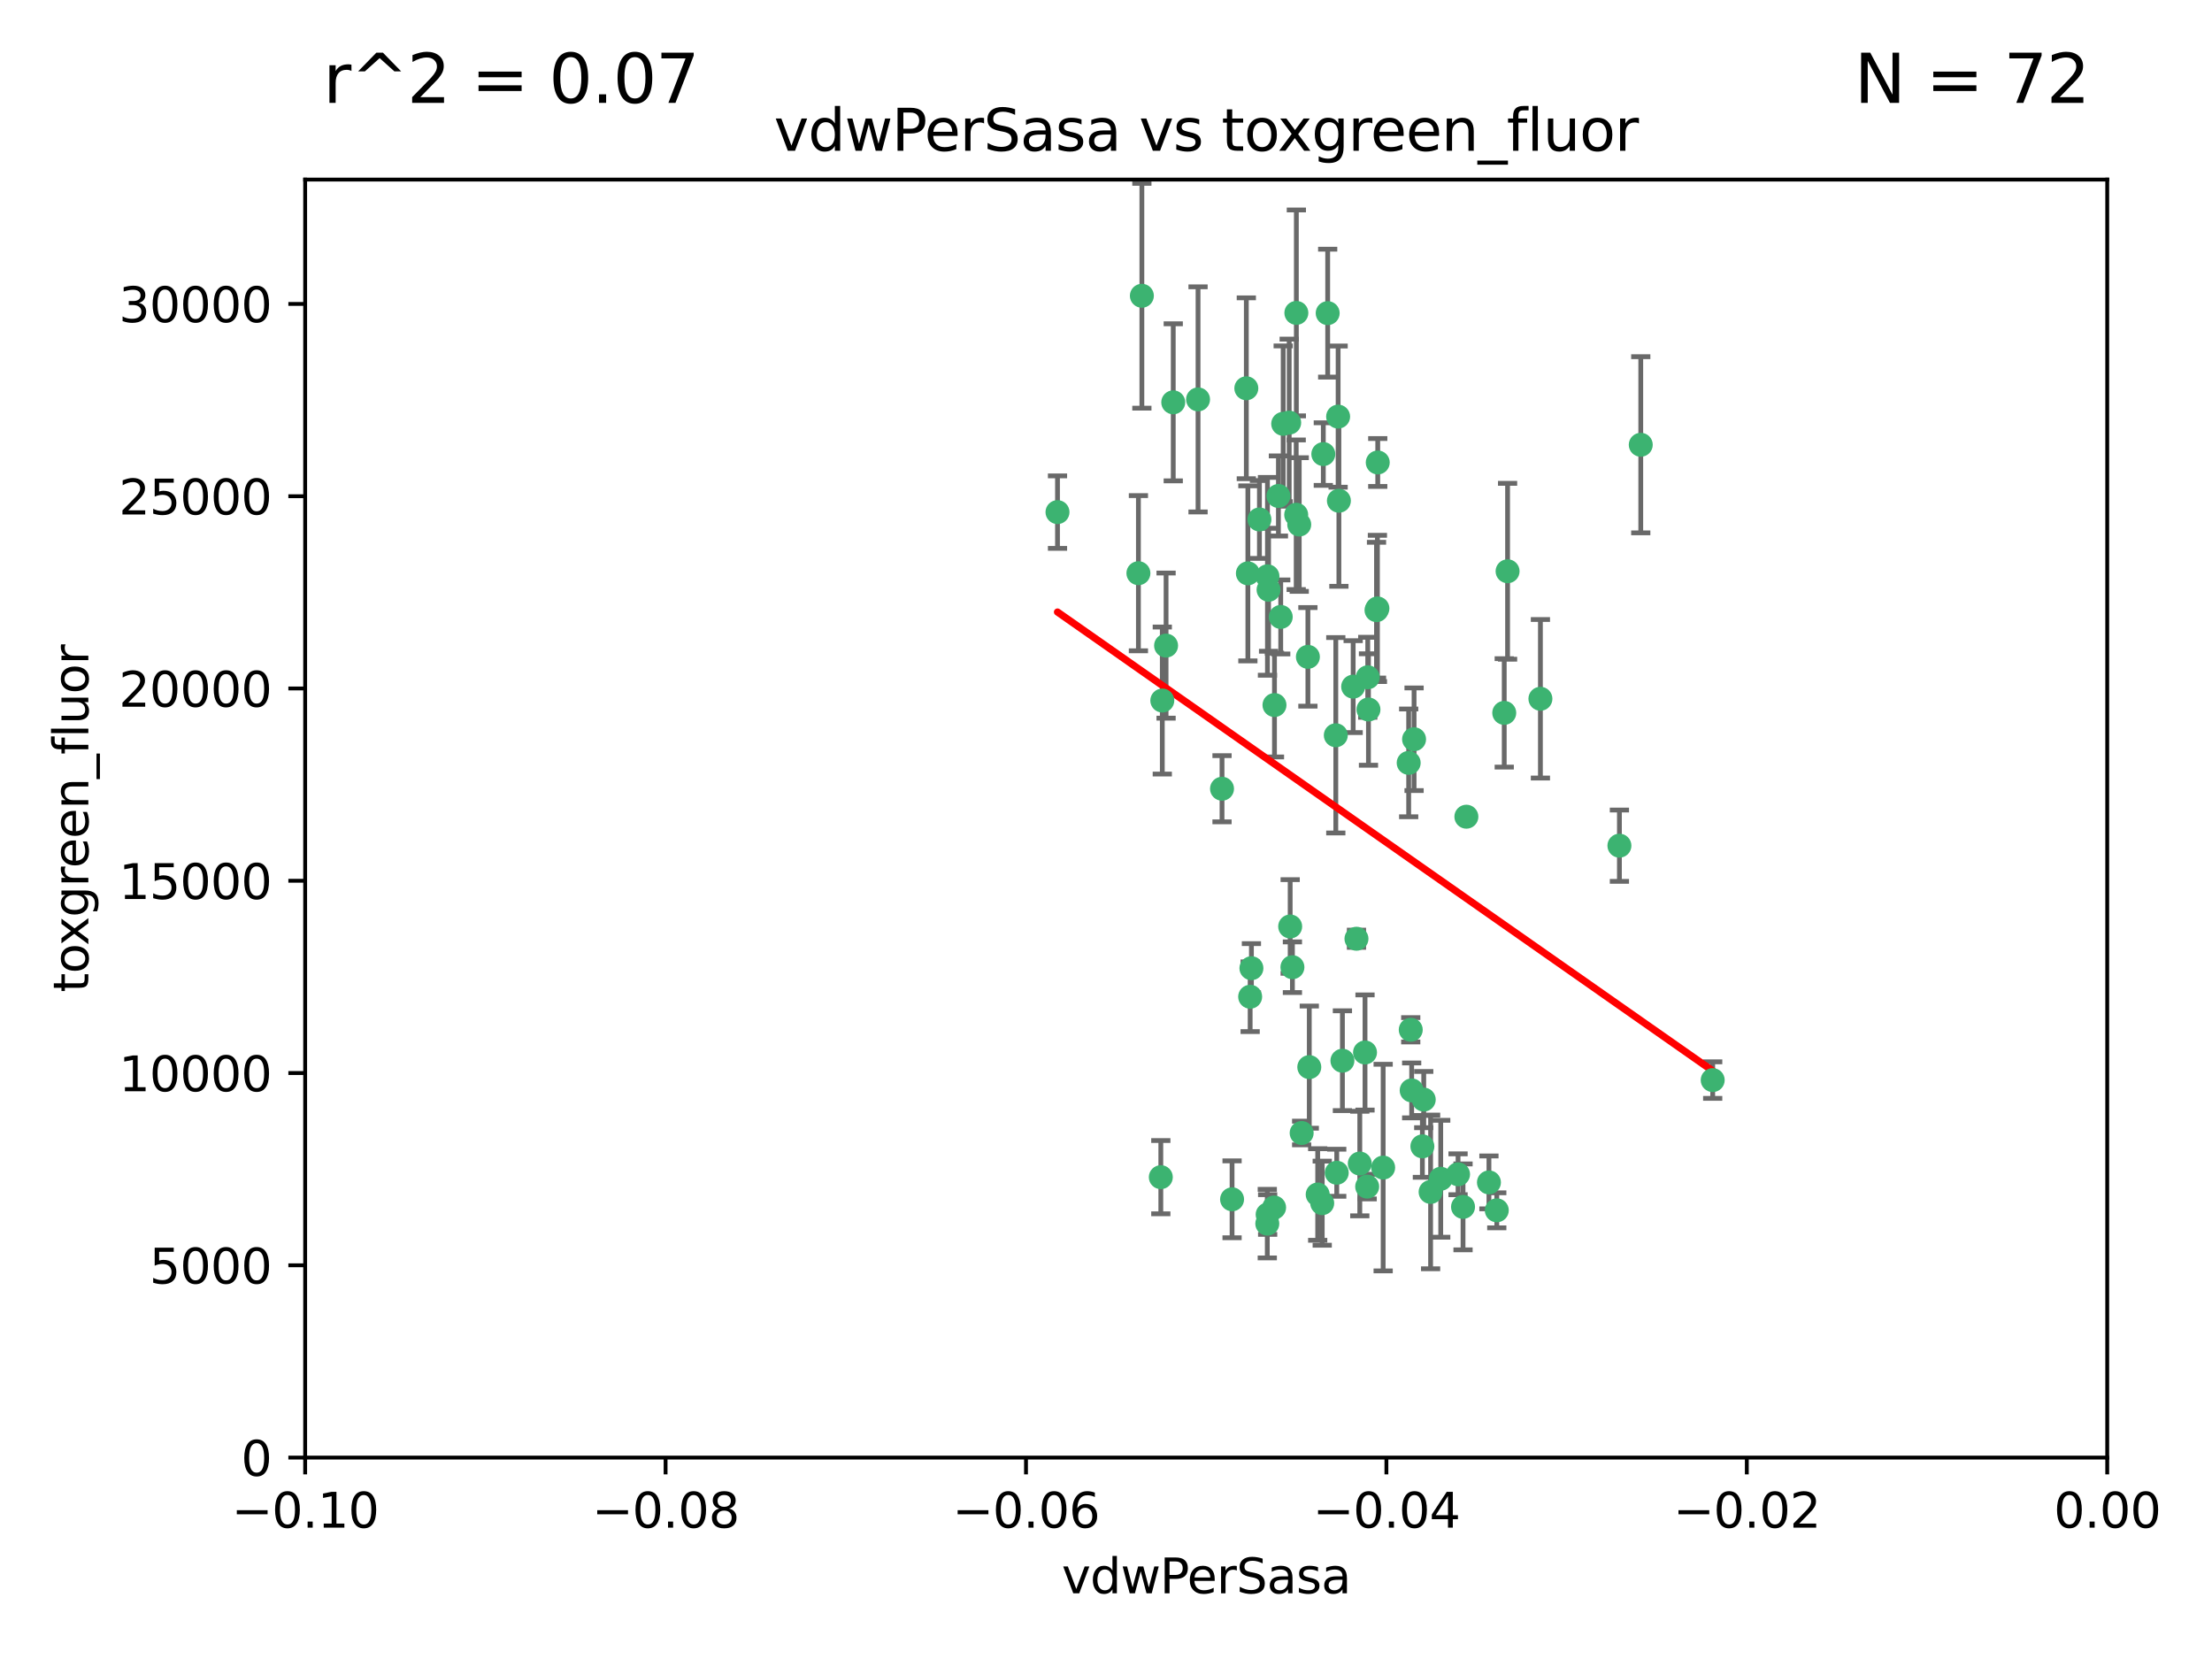<?xml version="1.0" encoding="utf-8" standalone="no"?>
<!DOCTYPE svg PUBLIC "-//W3C//DTD SVG 1.1//EN"
  "http://www.w3.org/Graphics/SVG/1.1/DTD/svg11.dtd">
<svg xmlns:xlink="http://www.w3.org/1999/xlink" width="460.8pt" height="345.6pt" viewBox="0 0 460.8 345.6" xmlns="http://www.w3.org/2000/svg" version="1.1">
 <defs>
  <style type="text/css">*{stroke-linejoin: round; stroke-linecap: butt}</style>
 </defs>
 <g id="figure_1">
  <g id="patch_1">
   <path d="M 0 345.6 
L 460.8 345.6 
L 460.8 0 
L 0 0 
z
" style="fill: #ffffff"/>
  </g>
  <g id="axes_1">
   <g id="patch_2">
    <path d="M 63.571 303.64 
L 438.975 303.64 
L 438.975 37.411 
L 63.571 37.411 
z
" style="fill: #ffffff"/>
   </g>
   <g id="PathCollection_1">
    <defs>
     <path id="m513ef0d582" d="M 0 1.118 
C 0.297 1.118 0.581 1 0.791 0.791 
C 1 0.581 1.118 0.297 1.118 0 
C 1.118 -0.297 1 -0.581 0.791 -0.791 
C 0.581 -1 0.297 -1.118 0 -1.118 
C -0.297 -1.118 -0.581 -1 -0.791 -0.791 
C -1 -0.581 -1.118 -0.297 -1.118 0 
C -1.118 0.297 -1 0.581 -0.791 0.791 
C -0.581 1 -0.297 1.118 0 1.118 
z
" style="stroke: #3cb371"/>
    </defs>
    <g clip-path="url(#p5fcd224404)">
     <use xlink:href="#m513ef0d582" x="266.318" y="103.319" style="fill: #3cb371; stroke: #3cb371"/>
     <use xlink:href="#m513ef0d582" x="270.055" y="65.184" style="fill: #3cb371; stroke: #3cb371"/>
     <use xlink:href="#m513ef0d582" x="242.916" y="134.491" style="fill: #3cb371; stroke: #3cb371"/>
     <use xlink:href="#m513ef0d582" x="286.941" y="126.749" style="fill: #3cb371; stroke: #3cb371"/>
     <use xlink:href="#m513ef0d582" x="270.654" y="109.268" style="fill: #3cb371; stroke: #3cb371"/>
     <use xlink:href="#m513ef0d582" x="249.576" y="83.201" style="fill: #3cb371; stroke: #3cb371"/>
     <use xlink:href="#m513ef0d582" x="244.41" y="83.811" style="fill: #3cb371; stroke: #3cb371"/>
     <use xlink:href="#m513ef0d582" x="267.313" y="88.286" style="fill: #3cb371; stroke: #3cb371"/>
     <use xlink:href="#m513ef0d582" x="281.888" y="143.039" style="fill: #3cb371; stroke: #3cb371"/>
     <use xlink:href="#m513ef0d582" x="264.266" y="122.859" style="fill: #3cb371; stroke: #3cb371"/>
     <use xlink:href="#m513ef0d582" x="264.035" y="120.054" style="fill: #3cb371; stroke: #3cb371"/>
     <use xlink:href="#m513ef0d582" x="262.362" y="108.214" style="fill: #3cb371; stroke: #3cb371"/>
     <use xlink:href="#m513ef0d582" x="278.917" y="104.315" style="fill: #3cb371; stroke: #3cb371"/>
     <use xlink:href="#m513ef0d582" x="237.873" y="61.614" style="fill: #3cb371; stroke: #3cb371"/>
     <use xlink:href="#m513ef0d582" x="242.128" y="145.935" style="fill: #3cb371; stroke: #3cb371"/>
     <use xlink:href="#m513ef0d582" x="268.562" y="88.045" style="fill: #3cb371; stroke: #3cb371"/>
     <use xlink:href="#m513ef0d582" x="259.632" y="80.887" style="fill: #3cb371; stroke: #3cb371"/>
     <use xlink:href="#m513ef0d582" x="259.956" y="119.44" style="fill: #3cb371; stroke: #3cb371"/>
     <use xlink:href="#m513ef0d582" x="275.671" y="94.593" style="fill: #3cb371; stroke: #3cb371"/>
     <use xlink:href="#m513ef0d582" x="220.297" y="106.684" style="fill: #3cb371; stroke: #3cb371"/>
     <use xlink:href="#m513ef0d582" x="260.693" y="201.695" style="fill: #3cb371; stroke: #3cb371"/>
     <use xlink:href="#m513ef0d582" x="278.755" y="86.787" style="fill: #3cb371; stroke: #3cb371"/>
     <use xlink:href="#m513ef0d582" x="271.159" y="236.024" style="fill: #3cb371; stroke: #3cb371"/>
     <use xlink:href="#m513ef0d582" x="288.137" y="243.228" style="fill: #3cb371; stroke: #3cb371"/>
     <use xlink:href="#m513ef0d582" x="287.011" y="96.341" style="fill: #3cb371; stroke: #3cb371"/>
     <use xlink:href="#m513ef0d582" x="237.152" y="119.409" style="fill: #3cb371; stroke: #3cb371"/>
     <use xlink:href="#m513ef0d582" x="276.581" y="65.233" style="fill: #3cb371; stroke: #3cb371"/>
     <use xlink:href="#m513ef0d582" x="265.497" y="146.874" style="fill: #3cb371; stroke: #3cb371"/>
     <use xlink:href="#m513ef0d582" x="269.235" y="201.487" style="fill: #3cb371; stroke: #3cb371"/>
     <use xlink:href="#m513ef0d582" x="241.819" y="245.224" style="fill: #3cb371; stroke: #3cb371"/>
     <use xlink:href="#m513ef0d582" x="283.27" y="242.388" style="fill: #3cb371; stroke: #3cb371"/>
     <use xlink:href="#m513ef0d582" x="272.749" y="222.299" style="fill: #3cb371; stroke: #3cb371"/>
     <use xlink:href="#m513ef0d582" x="264" y="254.906" style="fill: #3cb371; stroke: #3cb371"/>
     <use xlink:href="#m513ef0d582" x="272.46" y="136.835" style="fill: #3cb371; stroke: #3cb371"/>
     <use xlink:href="#m513ef0d582" x="270.023" y="107.234" style="fill: #3cb371; stroke: #3cb371"/>
     <use xlink:href="#m513ef0d582" x="293.454" y="158.921" style="fill: #3cb371; stroke: #3cb371"/>
     <use xlink:href="#m513ef0d582" x="304.776" y="251.417" style="fill: #3cb371; stroke: #3cb371"/>
     <use xlink:href="#m513ef0d582" x="284.928" y="141.091" style="fill: #3cb371; stroke: #3cb371"/>
     <use xlink:href="#m513ef0d582" x="286.752" y="127.107" style="fill: #3cb371; stroke: #3cb371"/>
     <use xlink:href="#m513ef0d582" x="265.419" y="251.547" style="fill: #3cb371; stroke: #3cb371"/>
     <use xlink:href="#m513ef0d582" x="296.308" y="238.808" style="fill: #3cb371; stroke: #3cb371"/>
     <use xlink:href="#m513ef0d582" x="337.354" y="176.169" style="fill: #3cb371; stroke: #3cb371"/>
     <use xlink:href="#m513ef0d582" x="254.569" y="164.309" style="fill: #3cb371; stroke: #3cb371"/>
     <use xlink:href="#m513ef0d582" x="294.077" y="227.152" style="fill: #3cb371; stroke: #3cb371"/>
     <use xlink:href="#m513ef0d582" x="268.767" y="193.002" style="fill: #3cb371; stroke: #3cb371"/>
     <use xlink:href="#m513ef0d582" x="275.442" y="250.642" style="fill: #3cb371; stroke: #3cb371"/>
     <use xlink:href="#m513ef0d582" x="298.022" y="248.301" style="fill: #3cb371; stroke: #3cb371"/>
     <use xlink:href="#m513ef0d582" x="266.799" y="128.518" style="fill: #3cb371; stroke: #3cb371"/>
     <use xlink:href="#m513ef0d582" x="256.663" y="249.837" style="fill: #3cb371; stroke: #3cb371"/>
     <use xlink:href="#m513ef0d582" x="284.358" y="219.251" style="fill: #3cb371; stroke: #3cb371"/>
     <use xlink:href="#m513ef0d582" x="313.361" y="148.507" style="fill: #3cb371; stroke: #3cb371"/>
     <use xlink:href="#m513ef0d582" x="274.5" y="248.836" style="fill: #3cb371; stroke: #3cb371"/>
     <use xlink:href="#m513ef0d582" x="278.272" y="153.171" style="fill: #3cb371; stroke: #3cb371"/>
     <use xlink:href="#m513ef0d582" x="282.577" y="195.558" style="fill: #3cb371; stroke: #3cb371"/>
     <use xlink:href="#m513ef0d582" x="311.808" y="252.131" style="fill: #3cb371; stroke: #3cb371"/>
     <use xlink:href="#m513ef0d582" x="293.884" y="214.524" style="fill: #3cb371; stroke: #3cb371"/>
     <use xlink:href="#m513ef0d582" x="260.43" y="207.64" style="fill: #3cb371; stroke: #3cb371"/>
     <use xlink:href="#m513ef0d582" x="285.076" y="147.801" style="fill: #3cb371; stroke: #3cb371"/>
     <use xlink:href="#m513ef0d582" x="284.807" y="247.192" style="fill: #3cb371; stroke: #3cb371"/>
     <use xlink:href="#m513ef0d582" x="310.174" y="246.317" style="fill: #3cb371; stroke: #3cb371"/>
     <use xlink:href="#m513ef0d582" x="305.473" y="170.133" style="fill: #3cb371; stroke: #3cb371"/>
     <use xlink:href="#m513ef0d582" x="279.65" y="220.964" style="fill: #3cb371; stroke: #3cb371"/>
     <use xlink:href="#m513ef0d582" x="264.075" y="253.008" style="fill: #3cb371; stroke: #3cb371"/>
     <use xlink:href="#m513ef0d582" x="296.591" y="229.064" style="fill: #3cb371; stroke: #3cb371"/>
     <use xlink:href="#m513ef0d582" x="320.897" y="145.567" style="fill: #3cb371; stroke: #3cb371"/>
     <use xlink:href="#m513ef0d582" x="341.801" y="92.655" style="fill: #3cb371; stroke: #3cb371"/>
     <use xlink:href="#m513ef0d582" x="314.057" y="119.004" style="fill: #3cb371; stroke: #3cb371"/>
     <use xlink:href="#m513ef0d582" x="278.467" y="244.305" style="fill: #3cb371; stroke: #3cb371"/>
     <use xlink:href="#m513ef0d582" x="300.13" y="245.561" style="fill: #3cb371; stroke: #3cb371"/>
     <use xlink:href="#m513ef0d582" x="303.74" y="244.625" style="fill: #3cb371; stroke: #3cb371"/>
     <use xlink:href="#m513ef0d582" x="356.787" y="225.004" style="fill: #3cb371; stroke: #3cb371"/>
     <use xlink:href="#m513ef0d582" x="294.577" y="153.996" style="fill: #3cb371; stroke: #3cb371"/>
    </g>
   </g>
   <g id="matplotlib.axis_1">
    <g id="xtick_1">
     <g id="line2d_1">
      <defs>
       <path id="m7494cb8d83" d="M 0 0 
L 0 3.5 
" style="stroke: #000000; stroke-width: 0.8"/>
      </defs>
      <g>
       <use xlink:href="#m7494cb8d83" x="63.571" y="303.64" style="stroke: #000000; stroke-width: 0.8"/>
      </g>
     </g>
     <g id="text_1">
      <!-- −0.10 -->
      <g transform="translate(48.249 318.238)scale(0.1 -0.1)">
       <defs>
        <path id="DejaVuSans-2212" d="M 678 2272 
L 4684 2272 
L 4684 1741 
L 678 1741 
L 678 2272 
z
" transform="scale(0.016)"/>
        <path id="DejaVuSans-30" d="M 2034 4250 
Q 1547 4250 1301 3770 
Q 1056 3291 1056 2328 
Q 1056 1369 1301 889 
Q 1547 409 2034 409 
Q 2525 409 2770 889 
Q 3016 1369 3016 2328 
Q 3016 3291 2770 3770 
Q 2525 4250 2034 4250 
z
M 2034 4750 
Q 2819 4750 3233 4129 
Q 3647 3509 3647 2328 
Q 3647 1150 3233 529 
Q 2819 -91 2034 -91 
Q 1250 -91 836 529 
Q 422 1150 422 2328 
Q 422 3509 836 4129 
Q 1250 4750 2034 4750 
z
" transform="scale(0.016)"/>
        <path id="DejaVuSans-2e" d="M 684 794 
L 1344 794 
L 1344 0 
L 684 0 
L 684 794 
z
" transform="scale(0.016)"/>
        <path id="DejaVuSans-31" d="M 794 531 
L 1825 531 
L 1825 4091 
L 703 3866 
L 703 4441 
L 1819 4666 
L 2450 4666 
L 2450 531 
L 3481 531 
L 3481 0 
L 794 0 
L 794 531 
z
" transform="scale(0.016)"/>
       </defs>
       <use xlink:href="#DejaVuSans-2212"/>
       <use xlink:href="#DejaVuSans-30" x="83.789"/>
       <use xlink:href="#DejaVuSans-2e" x="147.412"/>
       <use xlink:href="#DejaVuSans-31" x="179.199"/>
       <use xlink:href="#DejaVuSans-30" x="242.822"/>
      </g>
     </g>
    </g>
    <g id="xtick_2">
     <g id="line2d_2">
      <g>
       <use xlink:href="#m7494cb8d83" x="138.652" y="303.64" style="stroke: #000000; stroke-width: 0.8"/>
      </g>
     </g>
     <g id="text_2">
      <!-- −0.08 -->
      <g transform="translate(123.329 318.238)scale(0.1 -0.1)">
       <defs>
        <path id="DejaVuSans-38" d="M 2034 2216 
Q 1584 2216 1326 1975 
Q 1069 1734 1069 1313 
Q 1069 891 1326 650 
Q 1584 409 2034 409 
Q 2484 409 2743 651 
Q 3003 894 3003 1313 
Q 3003 1734 2745 1975 
Q 2488 2216 2034 2216 
z
M 1403 2484 
Q 997 2584 770 2862 
Q 544 3141 544 3541 
Q 544 4100 942 4425 
Q 1341 4750 2034 4750 
Q 2731 4750 3128 4425 
Q 3525 4100 3525 3541 
Q 3525 3141 3298 2862 
Q 3072 2584 2669 2484 
Q 3125 2378 3379 2068 
Q 3634 1759 3634 1313 
Q 3634 634 3220 271 
Q 2806 -91 2034 -91 
Q 1263 -91 848 271 
Q 434 634 434 1313 
Q 434 1759 690 2068 
Q 947 2378 1403 2484 
z
M 1172 3481 
Q 1172 3119 1398 2916 
Q 1625 2713 2034 2713 
Q 2441 2713 2670 2916 
Q 2900 3119 2900 3481 
Q 2900 3844 2670 4047 
Q 2441 4250 2034 4250 
Q 1625 4250 1398 4047 
Q 1172 3844 1172 3481 
z
" transform="scale(0.016)"/>
       </defs>
       <use xlink:href="#DejaVuSans-2212"/>
       <use xlink:href="#DejaVuSans-30" x="83.789"/>
       <use xlink:href="#DejaVuSans-2e" x="147.412"/>
       <use xlink:href="#DejaVuSans-30" x="179.199"/>
       <use xlink:href="#DejaVuSans-38" x="242.822"/>
      </g>
     </g>
    </g>
    <g id="xtick_3">
     <g id="line2d_3">
      <g>
       <use xlink:href="#m7494cb8d83" x="213.733" y="303.64" style="stroke: #000000; stroke-width: 0.8"/>
      </g>
     </g>
     <g id="text_3">
      <!-- −0.06 -->
      <g transform="translate(198.41 318.238)scale(0.1 -0.1)">
       <defs>
        <path id="DejaVuSans-36" d="M 2113 2584 
Q 1688 2584 1439 2293 
Q 1191 2003 1191 1497 
Q 1191 994 1439 701 
Q 1688 409 2113 409 
Q 2538 409 2786 701 
Q 3034 994 3034 1497 
Q 3034 2003 2786 2293 
Q 2538 2584 2113 2584 
z
M 3366 4563 
L 3366 3988 
Q 3128 4100 2886 4159 
Q 2644 4219 2406 4219 
Q 1781 4219 1451 3797 
Q 1122 3375 1075 2522 
Q 1259 2794 1537 2939 
Q 1816 3084 2150 3084 
Q 2853 3084 3261 2657 
Q 3669 2231 3669 1497 
Q 3669 778 3244 343 
Q 2819 -91 2113 -91 
Q 1303 -91 875 529 
Q 447 1150 447 2328 
Q 447 3434 972 4092 
Q 1497 4750 2381 4750 
Q 2619 4750 2861 4703 
Q 3103 4656 3366 4563 
z
" transform="scale(0.016)"/>
       </defs>
       <use xlink:href="#DejaVuSans-2212"/>
       <use xlink:href="#DejaVuSans-30" x="83.789"/>
       <use xlink:href="#DejaVuSans-2e" x="147.412"/>
       <use xlink:href="#DejaVuSans-30" x="179.199"/>
       <use xlink:href="#DejaVuSans-36" x="242.822"/>
      </g>
     </g>
    </g>
    <g id="xtick_4">
     <g id="line2d_4">
      <g>
       <use xlink:href="#m7494cb8d83" x="288.813" y="303.64" style="stroke: #000000; stroke-width: 0.8"/>
      </g>
     </g>
     <g id="text_4">
      <!-- −0.04 -->
      <g transform="translate(273.491 318.238)scale(0.1 -0.1)">
       <defs>
        <path id="DejaVuSans-34" d="M 2419 4116 
L 825 1625 
L 2419 1625 
L 2419 4116 
z
M 2253 4666 
L 3047 4666 
L 3047 1625 
L 3713 1625 
L 3713 1100 
L 3047 1100 
L 3047 0 
L 2419 0 
L 2419 1100 
L 313 1100 
L 313 1709 
L 2253 4666 
z
" transform="scale(0.016)"/>
       </defs>
       <use xlink:href="#DejaVuSans-2212"/>
       <use xlink:href="#DejaVuSans-30" x="83.789"/>
       <use xlink:href="#DejaVuSans-2e" x="147.412"/>
       <use xlink:href="#DejaVuSans-30" x="179.199"/>
       <use xlink:href="#DejaVuSans-34" x="242.822"/>
      </g>
     </g>
    </g>
    <g id="xtick_5">
     <g id="line2d_5">
      <g>
       <use xlink:href="#m7494cb8d83" x="363.894" y="303.64" style="stroke: #000000; stroke-width: 0.8"/>
      </g>
     </g>
     <g id="text_5">
      <!-- −0.02 -->
      <g transform="translate(348.572 318.238)scale(0.1 -0.1)">
       <defs>
        <path id="DejaVuSans-32" d="M 1228 531 
L 3431 531 
L 3431 0 
L 469 0 
L 469 531 
Q 828 903 1448 1529 
Q 2069 2156 2228 2338 
Q 2531 2678 2651 2914 
Q 2772 3150 2772 3378 
Q 2772 3750 2511 3984 
Q 2250 4219 1831 4219 
Q 1534 4219 1204 4116 
Q 875 4013 500 3803 
L 500 4441 
Q 881 4594 1212 4672 
Q 1544 4750 1819 4750 
Q 2544 4750 2975 4387 
Q 3406 4025 3406 3419 
Q 3406 3131 3298 2873 
Q 3191 2616 2906 2266 
Q 2828 2175 2409 1742 
Q 1991 1309 1228 531 
z
" transform="scale(0.016)"/>
       </defs>
       <use xlink:href="#DejaVuSans-2212"/>
       <use xlink:href="#DejaVuSans-30" x="83.789"/>
       <use xlink:href="#DejaVuSans-2e" x="147.412"/>
       <use xlink:href="#DejaVuSans-30" x="179.199"/>
       <use xlink:href="#DejaVuSans-32" x="242.822"/>
      </g>
     </g>
    </g>
    <g id="xtick_6">
     <g id="line2d_6">
      <g>
       <use xlink:href="#m7494cb8d83" x="438.975" y="303.64" style="stroke: #000000; stroke-width: 0.8"/>
      </g>
     </g>
     <g id="text_6">
      <!-- 0.00 -->
      <g transform="translate(427.842 318.238)scale(0.1 -0.1)">
       <use xlink:href="#DejaVuSans-30"/>
       <use xlink:href="#DejaVuSans-2e" x="63.623"/>
       <use xlink:href="#DejaVuSans-30" x="95.41"/>
       <use xlink:href="#DejaVuSans-30" x="159.033"/>
      </g>
     </g>
    </g>
    <g id="text_7">
     <!-- vdwPerSasa -->
     <g transform="translate(221.178 331.917)scale(0.1 -0.1)">
      <defs>
       <path id="DejaVuSans-76" d="M 191 3500 
L 800 3500 
L 1894 563 
L 2988 3500 
L 3597 3500 
L 2284 0 
L 1503 0 
L 191 3500 
z
" transform="scale(0.016)"/>
       <path id="DejaVuSans-64" d="M 2906 2969 
L 2906 4863 
L 3481 4863 
L 3481 0 
L 2906 0 
L 2906 525 
Q 2725 213 2448 61 
Q 2172 -91 1784 -91 
Q 1150 -91 751 415 
Q 353 922 353 1747 
Q 353 2572 751 3078 
Q 1150 3584 1784 3584 
Q 2172 3584 2448 3432 
Q 2725 3281 2906 2969 
z
M 947 1747 
Q 947 1113 1208 752 
Q 1469 391 1925 391 
Q 2381 391 2643 752 
Q 2906 1113 2906 1747 
Q 2906 2381 2643 2742 
Q 2381 3103 1925 3103 
Q 1469 3103 1208 2742 
Q 947 2381 947 1747 
z
" transform="scale(0.016)"/>
       <path id="DejaVuSans-77" d="M 269 3500 
L 844 3500 
L 1563 769 
L 2278 3500 
L 2956 3500 
L 3675 769 
L 4391 3500 
L 4966 3500 
L 4050 0 
L 3372 0 
L 2619 2869 
L 1863 0 
L 1184 0 
L 269 3500 
z
" transform="scale(0.016)"/>
       <path id="DejaVuSans-50" d="M 1259 4147 
L 1259 2394 
L 2053 2394 
Q 2494 2394 2734 2622 
Q 2975 2850 2975 3272 
Q 2975 3691 2734 3919 
Q 2494 4147 2053 4147 
L 1259 4147 
z
M 628 4666 
L 2053 4666 
Q 2838 4666 3239 4311 
Q 3641 3956 3641 3272 
Q 3641 2581 3239 2228 
Q 2838 1875 2053 1875 
L 1259 1875 
L 1259 0 
L 628 0 
L 628 4666 
z
" transform="scale(0.016)"/>
       <path id="DejaVuSans-65" d="M 3597 1894 
L 3597 1613 
L 953 1613 
Q 991 1019 1311 708 
Q 1631 397 2203 397 
Q 2534 397 2845 478 
Q 3156 559 3463 722 
L 3463 178 
Q 3153 47 2828 -22 
Q 2503 -91 2169 -91 
Q 1331 -91 842 396 
Q 353 884 353 1716 
Q 353 2575 817 3079 
Q 1281 3584 2069 3584 
Q 2775 3584 3186 3129 
Q 3597 2675 3597 1894 
z
M 3022 2063 
Q 3016 2534 2758 2815 
Q 2500 3097 2075 3097 
Q 1594 3097 1305 2825 
Q 1016 2553 972 2059 
L 3022 2063 
z
" transform="scale(0.016)"/>
       <path id="DejaVuSans-72" d="M 2631 2963 
Q 2534 3019 2420 3045 
Q 2306 3072 2169 3072 
Q 1681 3072 1420 2755 
Q 1159 2438 1159 1844 
L 1159 0 
L 581 0 
L 581 3500 
L 1159 3500 
L 1159 2956 
Q 1341 3275 1631 3429 
Q 1922 3584 2338 3584 
Q 2397 3584 2469 3576 
Q 2541 3569 2628 3553 
L 2631 2963 
z
" transform="scale(0.016)"/>
       <path id="DejaVuSans-53" d="M 3425 4513 
L 3425 3897 
Q 3066 4069 2747 4153 
Q 2428 4238 2131 4238 
Q 1616 4238 1336 4038 
Q 1056 3838 1056 3469 
Q 1056 3159 1242 3001 
Q 1428 2844 1947 2747 
L 2328 2669 
Q 3034 2534 3370 2195 
Q 3706 1856 3706 1288 
Q 3706 609 3251 259 
Q 2797 -91 1919 -91 
Q 1588 -91 1214 -16 
Q 841 59 441 206 
L 441 856 
Q 825 641 1194 531 
Q 1563 422 1919 422 
Q 2459 422 2753 634 
Q 3047 847 3047 1241 
Q 3047 1584 2836 1778 
Q 2625 1972 2144 2069 
L 1759 2144 
Q 1053 2284 737 2584 
Q 422 2884 422 3419 
Q 422 4038 858 4394 
Q 1294 4750 2059 4750 
Q 2388 4750 2728 4690 
Q 3069 4631 3425 4513 
z
" transform="scale(0.016)"/>
       <path id="DejaVuSans-61" d="M 2194 1759 
Q 1497 1759 1228 1600 
Q 959 1441 959 1056 
Q 959 750 1161 570 
Q 1363 391 1709 391 
Q 2188 391 2477 730 
Q 2766 1069 2766 1631 
L 2766 1759 
L 2194 1759 
z
M 3341 1997 
L 3341 0 
L 2766 0 
L 2766 531 
Q 2569 213 2275 61 
Q 1981 -91 1556 -91 
Q 1019 -91 701 211 
Q 384 513 384 1019 
Q 384 1609 779 1909 
Q 1175 2209 1959 2209 
L 2766 2209 
L 2766 2266 
Q 2766 2663 2505 2880 
Q 2244 3097 1772 3097 
Q 1472 3097 1187 3025 
Q 903 2953 641 2809 
L 641 3341 
Q 956 3463 1253 3523 
Q 1550 3584 1831 3584 
Q 2591 3584 2966 3190 
Q 3341 2797 3341 1997 
z
" transform="scale(0.016)"/>
       <path id="DejaVuSans-73" d="M 2834 3397 
L 2834 2853 
Q 2591 2978 2328 3040 
Q 2066 3103 1784 3103 
Q 1356 3103 1142 2972 
Q 928 2841 928 2578 
Q 928 2378 1081 2264 
Q 1234 2150 1697 2047 
L 1894 2003 
Q 2506 1872 2764 1633 
Q 3022 1394 3022 966 
Q 3022 478 2636 193 
Q 2250 -91 1575 -91 
Q 1294 -91 989 -36 
Q 684 19 347 128 
L 347 722 
Q 666 556 975 473 
Q 1284 391 1588 391 
Q 1994 391 2212 530 
Q 2431 669 2431 922 
Q 2431 1156 2273 1281 
Q 2116 1406 1581 1522 
L 1381 1569 
Q 847 1681 609 1914 
Q 372 2147 372 2553 
Q 372 3047 722 3315 
Q 1072 3584 1716 3584 
Q 2034 3584 2315 3537 
Q 2597 3491 2834 3397 
z
" transform="scale(0.016)"/>
      </defs>
      <use xlink:href="#DejaVuSans-76"/>
      <use xlink:href="#DejaVuSans-64" x="59.18"/>
      <use xlink:href="#DejaVuSans-77" x="122.656"/>
      <use xlink:href="#DejaVuSans-50" x="204.443"/>
      <use xlink:href="#DejaVuSans-65" x="261.121"/>
      <use xlink:href="#DejaVuSans-72" x="322.645"/>
      <use xlink:href="#DejaVuSans-53" x="363.758"/>
      <use xlink:href="#DejaVuSans-61" x="427.234"/>
      <use xlink:href="#DejaVuSans-73" x="488.514"/>
      <use xlink:href="#DejaVuSans-61" x="540.613"/>
     </g>
    </g>
   </g>
   <g id="matplotlib.axis_2">
    <g id="ytick_1">
     <g id="line2d_7">
      <defs>
       <path id="m5fdff5a4ba" d="M 0 0 
L -3.5 0 
" style="stroke: #000000; stroke-width: 0.8"/>
      </defs>
      <g>
       <use xlink:href="#m5fdff5a4ba" x="63.571" y="303.64" style="stroke: #000000; stroke-width: 0.8"/>
      </g>
     </g>
     <g id="text_8">
      <!-- 0 -->
      <g transform="translate(50.209 307.439)scale(0.1 -0.1)">
       <use xlink:href="#DejaVuSans-30"/>
      </g>
     </g>
    </g>
    <g id="ytick_2">
     <g id="line2d_8">
      <g>
       <use xlink:href="#m5fdff5a4ba" x="63.571" y="263.586" style="stroke: #000000; stroke-width: 0.8"/>
      </g>
     </g>
     <g id="text_9">
      <!-- 5000 -->
      <g transform="translate(31.121 267.385)scale(0.1 -0.1)">
       <defs>
        <path id="DejaVuSans-35" d="M 691 4666 
L 3169 4666 
L 3169 4134 
L 1269 4134 
L 1269 2991 
Q 1406 3038 1543 3061 
Q 1681 3084 1819 3084 
Q 2600 3084 3056 2656 
Q 3513 2228 3513 1497 
Q 3513 744 3044 326 
Q 2575 -91 1722 -91 
Q 1428 -91 1123 -41 
Q 819 9 494 109 
L 494 744 
Q 775 591 1075 516 
Q 1375 441 1709 441 
Q 2250 441 2565 725 
Q 2881 1009 2881 1497 
Q 2881 1984 2565 2268 
Q 2250 2553 1709 2553 
Q 1456 2553 1204 2497 
Q 953 2441 691 2322 
L 691 4666 
z
" transform="scale(0.016)"/>
       </defs>
       <use xlink:href="#DejaVuSans-35"/>
       <use xlink:href="#DejaVuSans-30" x="63.623"/>
       <use xlink:href="#DejaVuSans-30" x="127.246"/>
       <use xlink:href="#DejaVuSans-30" x="190.869"/>
      </g>
     </g>
    </g>
    <g id="ytick_3">
     <g id="line2d_9">
      <g>
       <use xlink:href="#m5fdff5a4ba" x="63.571" y="223.532" style="stroke: #000000; stroke-width: 0.8"/>
      </g>
     </g>
     <g id="text_10">
      <!-- 10000 -->
      <g transform="translate(24.759 227.331)scale(0.1 -0.1)">
       <use xlink:href="#DejaVuSans-31"/>
       <use xlink:href="#DejaVuSans-30" x="63.623"/>
       <use xlink:href="#DejaVuSans-30" x="127.246"/>
       <use xlink:href="#DejaVuSans-30" x="190.869"/>
       <use xlink:href="#DejaVuSans-30" x="254.492"/>
      </g>
     </g>
    </g>
    <g id="ytick_4">
     <g id="line2d_10">
      <g>
       <use xlink:href="#m5fdff5a4ba" x="63.571" y="183.478" style="stroke: #000000; stroke-width: 0.8"/>
      </g>
     </g>
     <g id="text_11">
      <!-- 15000 -->
      <g transform="translate(24.759 187.278)scale(0.1 -0.1)">
       <use xlink:href="#DejaVuSans-31"/>
       <use xlink:href="#DejaVuSans-35" x="63.623"/>
       <use xlink:href="#DejaVuSans-30" x="127.246"/>
       <use xlink:href="#DejaVuSans-30" x="190.869"/>
       <use xlink:href="#DejaVuSans-30" x="254.492"/>
      </g>
     </g>
    </g>
    <g id="ytick_5">
     <g id="line2d_11">
      <g>
       <use xlink:href="#m5fdff5a4ba" x="63.571" y="143.424" style="stroke: #000000; stroke-width: 0.8"/>
      </g>
     </g>
     <g id="text_12">
      <!-- 20000 -->
      <g transform="translate(24.759 147.224)scale(0.1 -0.1)">
       <use xlink:href="#DejaVuSans-32"/>
       <use xlink:href="#DejaVuSans-30" x="63.623"/>
       <use xlink:href="#DejaVuSans-30" x="127.246"/>
       <use xlink:href="#DejaVuSans-30" x="190.869"/>
       <use xlink:href="#DejaVuSans-30" x="254.492"/>
      </g>
     </g>
    </g>
    <g id="ytick_6">
     <g id="line2d_12">
      <g>
       <use xlink:href="#m5fdff5a4ba" x="63.571" y="103.371" style="stroke: #000000; stroke-width: 0.8"/>
      </g>
     </g>
     <g id="text_13">
      <!-- 25000 -->
      <g transform="translate(24.759 107.17)scale(0.1 -0.1)">
       <use xlink:href="#DejaVuSans-32"/>
       <use xlink:href="#DejaVuSans-35" x="63.623"/>
       <use xlink:href="#DejaVuSans-30" x="127.246"/>
       <use xlink:href="#DejaVuSans-30" x="190.869"/>
       <use xlink:href="#DejaVuSans-30" x="254.492"/>
      </g>
     </g>
    </g>
    <g id="ytick_7">
     <g id="line2d_13">
      <g>
       <use xlink:href="#m5fdff5a4ba" x="63.571" y="63.317" style="stroke: #000000; stroke-width: 0.8"/>
      </g>
     </g>
     <g id="text_14">
      <!-- 30000 -->
      <g transform="translate(24.759 67.116)scale(0.1 -0.1)">
       <defs>
        <path id="DejaVuSans-33" d="M 2597 2516 
Q 3050 2419 3304 2112 
Q 3559 1806 3559 1356 
Q 3559 666 3084 287 
Q 2609 -91 1734 -91 
Q 1441 -91 1130 -33 
Q 819 25 488 141 
L 488 750 
Q 750 597 1062 519 
Q 1375 441 1716 441 
Q 2309 441 2620 675 
Q 2931 909 2931 1356 
Q 2931 1769 2642 2001 
Q 2353 2234 1838 2234 
L 1294 2234 
L 1294 2753 
L 1863 2753 
Q 2328 2753 2575 2939 
Q 2822 3125 2822 3475 
Q 2822 3834 2567 4026 
Q 2313 4219 1838 4219 
Q 1578 4219 1281 4162 
Q 984 4106 628 3988 
L 628 4550 
Q 988 4650 1302 4700 
Q 1616 4750 1894 4750 
Q 2613 4750 3031 4423 
Q 3450 4097 3450 3541 
Q 3450 3153 3228 2886 
Q 3006 2619 2597 2516 
z
" transform="scale(0.016)"/>
       </defs>
       <use xlink:href="#DejaVuSans-33"/>
       <use xlink:href="#DejaVuSans-30" x="63.623"/>
       <use xlink:href="#DejaVuSans-30" x="127.246"/>
       <use xlink:href="#DejaVuSans-30" x="190.869"/>
       <use xlink:href="#DejaVuSans-30" x="254.492"/>
      </g>
     </g>
    </g>
    <g id="text_15">
     <!-- toxgreen_fluor -->
     <g transform="translate(18.401 206.72)rotate(-90)scale(0.1 -0.1)">
      <defs>
       <path id="DejaVuSans-74" d="M 1172 4494 
L 1172 3500 
L 2356 3500 
L 2356 3053 
L 1172 3053 
L 1172 1153 
Q 1172 725 1289 603 
Q 1406 481 1766 481 
L 2356 481 
L 2356 0 
L 1766 0 
Q 1100 0 847 248 
Q 594 497 594 1153 
L 594 3053 
L 172 3053 
L 172 3500 
L 594 3500 
L 594 4494 
L 1172 4494 
z
" transform="scale(0.016)"/>
       <path id="DejaVuSans-6f" d="M 1959 3097 
Q 1497 3097 1228 2736 
Q 959 2375 959 1747 
Q 959 1119 1226 758 
Q 1494 397 1959 397 
Q 2419 397 2687 759 
Q 2956 1122 2956 1747 
Q 2956 2369 2687 2733 
Q 2419 3097 1959 3097 
z
M 1959 3584 
Q 2709 3584 3137 3096 
Q 3566 2609 3566 1747 
Q 3566 888 3137 398 
Q 2709 -91 1959 -91 
Q 1206 -91 779 398 
Q 353 888 353 1747 
Q 353 2609 779 3096 
Q 1206 3584 1959 3584 
z
" transform="scale(0.016)"/>
       <path id="DejaVuSans-78" d="M 3513 3500 
L 2247 1797 
L 3578 0 
L 2900 0 
L 1881 1375 
L 863 0 
L 184 0 
L 1544 1831 
L 300 3500 
L 978 3500 
L 1906 2253 
L 2834 3500 
L 3513 3500 
z
" transform="scale(0.016)"/>
       <path id="DejaVuSans-67" d="M 2906 1791 
Q 2906 2416 2648 2759 
Q 2391 3103 1925 3103 
Q 1463 3103 1205 2759 
Q 947 2416 947 1791 
Q 947 1169 1205 825 
Q 1463 481 1925 481 
Q 2391 481 2648 825 
Q 2906 1169 2906 1791 
z
M 3481 434 
Q 3481 -459 3084 -895 
Q 2688 -1331 1869 -1331 
Q 1566 -1331 1297 -1286 
Q 1028 -1241 775 -1147 
L 775 -588 
Q 1028 -725 1275 -790 
Q 1522 -856 1778 -856 
Q 2344 -856 2625 -561 
Q 2906 -266 2906 331 
L 2906 616 
Q 2728 306 2450 153 
Q 2172 0 1784 0 
Q 1141 0 747 490 
Q 353 981 353 1791 
Q 353 2603 747 3093 
Q 1141 3584 1784 3584 
Q 2172 3584 2450 3431 
Q 2728 3278 2906 2969 
L 2906 3500 
L 3481 3500 
L 3481 434 
z
" transform="scale(0.016)"/>
       <path id="DejaVuSans-6e" d="M 3513 2113 
L 3513 0 
L 2938 0 
L 2938 2094 
Q 2938 2591 2744 2837 
Q 2550 3084 2163 3084 
Q 1697 3084 1428 2787 
Q 1159 2491 1159 1978 
L 1159 0 
L 581 0 
L 581 3500 
L 1159 3500 
L 1159 2956 
Q 1366 3272 1645 3428 
Q 1925 3584 2291 3584 
Q 2894 3584 3203 3211 
Q 3513 2838 3513 2113 
z
" transform="scale(0.016)"/>
       <path id="DejaVuSans-5f" d="M 3263 -1063 
L 3263 -1509 
L -63 -1509 
L -63 -1063 
L 3263 -1063 
z
" transform="scale(0.016)"/>
       <path id="DejaVuSans-66" d="M 2375 4863 
L 2375 4384 
L 1825 4384 
Q 1516 4384 1395 4259 
Q 1275 4134 1275 3809 
L 1275 3500 
L 2222 3500 
L 2222 3053 
L 1275 3053 
L 1275 0 
L 697 0 
L 697 3053 
L 147 3053 
L 147 3500 
L 697 3500 
L 697 3744 
Q 697 4328 969 4595 
Q 1241 4863 1831 4863 
L 2375 4863 
z
" transform="scale(0.016)"/>
       <path id="DejaVuSans-6c" d="M 603 4863 
L 1178 4863 
L 1178 0 
L 603 0 
L 603 4863 
z
" transform="scale(0.016)"/>
       <path id="DejaVuSans-75" d="M 544 1381 
L 544 3500 
L 1119 3500 
L 1119 1403 
Q 1119 906 1312 657 
Q 1506 409 1894 409 
Q 2359 409 2629 706 
Q 2900 1003 2900 1516 
L 2900 3500 
L 3475 3500 
L 3475 0 
L 2900 0 
L 2900 538 
Q 2691 219 2414 64 
Q 2138 -91 1772 -91 
Q 1169 -91 856 284 
Q 544 659 544 1381 
z
M 1991 3584 
L 1991 3584 
z
" transform="scale(0.016)"/>
      </defs>
      <use xlink:href="#DejaVuSans-74"/>
      <use xlink:href="#DejaVuSans-6f" x="39.209"/>
      <use xlink:href="#DejaVuSans-78" x="97.266"/>
      <use xlink:href="#DejaVuSans-67" x="156.445"/>
      <use xlink:href="#DejaVuSans-72" x="219.922"/>
      <use xlink:href="#DejaVuSans-65" x="258.785"/>
      <use xlink:href="#DejaVuSans-65" x="320.309"/>
      <use xlink:href="#DejaVuSans-6e" x="381.832"/>
      <use xlink:href="#DejaVuSans-5f" x="445.211"/>
      <use xlink:href="#DejaVuSans-66" x="495.211"/>
      <use xlink:href="#DejaVuSans-6c" x="530.416"/>
      <use xlink:href="#DejaVuSans-75" x="558.199"/>
      <use xlink:href="#DejaVuSans-6f" x="621.578"/>
      <use xlink:href="#DejaVuSans-72" x="682.76"/>
     </g>
    </g>
   </g>
   <g id="LineCollection_1">
    <path d="M 266.318 111.662 
L 266.318 94.976 
" clip-path="url(#p5fcd224404)" style="fill: none; stroke: #696969"/>
    <path d="M 270.055 86.629 
L 270.055 43.739 
" clip-path="url(#p5fcd224404)" style="fill: none; stroke: #696969"/>
    <path d="M 242.916 149.606 
L 242.916 119.375 
" clip-path="url(#p5fcd224404)" style="fill: none; stroke: #696969"/>
    <path d="M 286.941 141.983 
L 286.941 111.515 
" clip-path="url(#p5fcd224404)" style="fill: none; stroke: #696969"/>
    <path d="M 270.654 123.191 
L 270.654 95.346 
" clip-path="url(#p5fcd224404)" style="fill: none; stroke: #696969"/>
    <path d="M 249.576 106.648 
L 249.576 59.753 
" clip-path="url(#p5fcd224404)" style="fill: none; stroke: #696969"/>
    <path d="M 244.41 100.173 
L 244.41 67.45 
" clip-path="url(#p5fcd224404)" style="fill: none; stroke: #696969"/>
    <path d="M 267.313 104.51 
L 267.313 72.063 
" clip-path="url(#p5fcd224404)" style="fill: none; stroke: #696969"/>
    <path d="M 281.888 152.61 
L 281.888 133.468 
" clip-path="url(#p5fcd224404)" style="fill: none; stroke: #696969"/>
    <path d="M 264.266 135.667 
L 264.266 110.051 
" clip-path="url(#p5fcd224404)" style="fill: none; stroke: #696969"/>
    <path d="M 264.035 140.659 
L 264.035 99.45 
" clip-path="url(#p5fcd224404)" style="fill: none; stroke: #696969"/>
    <path d="M 262.362 116.326 
L 262.362 100.101 
" clip-path="url(#p5fcd224404)" style="fill: none; stroke: #696969"/>
    <path d="M 278.917 122.133 
L 278.917 86.497 
" clip-path="url(#p5fcd224404)" style="fill: none; stroke: #696969"/>
    <path d="M 237.873 85.029 
L 237.873 38.199 
" clip-path="url(#p5fcd224404)" style="fill: none; stroke: #696969"/>
    <path d="M 242.128 161.248 
L 242.128 130.622 
" clip-path="url(#p5fcd224404)" style="fill: none; stroke: #696969"/>
    <path d="M 268.562 105.444 
L 268.562 70.646 
" clip-path="url(#p5fcd224404)" style="fill: none; stroke: #696969"/>
    <path d="M 259.632 99.727 
L 259.632 62.047 
" clip-path="url(#p5fcd224404)" style="fill: none; stroke: #696969"/>
    <path d="M 259.956 137.675 
L 259.956 101.206 
" clip-path="url(#p5fcd224404)" style="fill: none; stroke: #696969"/>
    <path d="M 275.671 101.108 
L 275.671 88.078 
" clip-path="url(#p5fcd224404)" style="fill: none; stroke: #696969"/>
    <path d="M 220.297 114.235 
L 220.297 99.134 
" clip-path="url(#p5fcd224404)" style="fill: none; stroke: #696969"/>
    <path d="M 260.693 206.809 
L 260.693 196.58 
" clip-path="url(#p5fcd224404)" style="fill: none; stroke: #696969"/>
    <path d="M 278.755 101.495 
L 278.755 72.08 
" clip-path="url(#p5fcd224404)" style="fill: none; stroke: #696969"/>
    <path d="M 271.159 238.492 
L 271.159 233.557 
" clip-path="url(#p5fcd224404)" style="fill: none; stroke: #696969"/>
    <path d="M 288.137 264.748 
L 288.137 221.708 
" clip-path="url(#p5fcd224404)" style="fill: none; stroke: #696969"/>
    <path d="M 287.011 101.329 
L 287.011 91.353 
" clip-path="url(#p5fcd224404)" style="fill: none; stroke: #696969"/>
    <path d="M 237.152 135.574 
L 237.152 103.243 
" clip-path="url(#p5fcd224404)" style="fill: none; stroke: #696969"/>
    <path d="M 276.581 78.556 
L 276.581 51.911 
" clip-path="url(#p5fcd224404)" style="fill: none; stroke: #696969"/>
    <path d="M 265.497 157.684 
L 265.497 136.065 
" clip-path="url(#p5fcd224404)" style="fill: none; stroke: #696969"/>
    <path d="M 269.235 206.761 
L 269.235 196.213 
" clip-path="url(#p5fcd224404)" style="fill: none; stroke: #696969"/>
    <path d="M 241.819 252.857 
L 241.819 237.591 
" clip-path="url(#p5fcd224404)" style="fill: none; stroke: #696969"/>
    <path d="M 283.27 253.279 
L 283.27 231.496 
" clip-path="url(#p5fcd224404)" style="fill: none; stroke: #696969"/>
    <path d="M 272.749 235.023 
L 272.749 209.574 
" clip-path="url(#p5fcd224404)" style="fill: none; stroke: #696969"/>
    <path d="M 264 262.048 
L 264 247.764 
" clip-path="url(#p5fcd224404)" style="fill: none; stroke: #696969"/>
    <path d="M 272.46 147.104 
L 272.46 126.566 
" clip-path="url(#p5fcd224404)" style="fill: none; stroke: #696969"/>
    <path d="M 270.023 122.819 
L 270.023 91.649 
" clip-path="url(#p5fcd224404)" style="fill: none; stroke: #696969"/>
    <path d="M 293.454 170.147 
L 293.454 147.694 
" clip-path="url(#p5fcd224404)" style="fill: none; stroke: #696969"/>
    <path d="M 304.776 260.365 
L 304.776 242.469 
" clip-path="url(#p5fcd224404)" style="fill: none; stroke: #696969"/>
    <path d="M 284.928 149.421 
L 284.928 132.76 
" clip-path="url(#p5fcd224404)" style="fill: none; stroke: #696969"/>
    <path d="M 286.752 141.248 
L 286.752 112.967 
" clip-path="url(#p5fcd224404)" style="fill: none; stroke: #696969"/>
    <path d="M 265.419 252.228 
L 265.419 250.867 
" clip-path="url(#p5fcd224404)" style="fill: none; stroke: #696969"/>
    <path d="M 296.308 245.248 
L 296.308 232.369 
" clip-path="url(#p5fcd224404)" style="fill: none; stroke: #696969"/>
    <path d="M 337.354 183.597 
L 337.354 168.741 
" clip-path="url(#p5fcd224404)" style="fill: none; stroke: #696969"/>
    <path d="M 254.569 171.2 
L 254.569 157.418 
" clip-path="url(#p5fcd224404)" style="fill: none; stroke: #696969"/>
    <path d="M 294.077 232.87 
L 294.077 221.434 
" clip-path="url(#p5fcd224404)" style="fill: none; stroke: #696969"/>
    <path d="M 268.767 202.754 
L 268.767 183.249 
" clip-path="url(#p5fcd224404)" style="fill: none; stroke: #696969"/>
    <path d="M 275.442 259.401 
L 275.442 241.882 
" clip-path="url(#p5fcd224404)" style="fill: none; stroke: #696969"/>
    <path d="M 298.022 264.31 
L 298.022 232.292 
" clip-path="url(#p5fcd224404)" style="fill: none; stroke: #696969"/>
    <path d="M 266.799 136.228 
L 266.799 120.808 
" clip-path="url(#p5fcd224404)" style="fill: none; stroke: #696969"/>
    <path d="M 256.663 257.847 
L 256.663 241.828 
" clip-path="url(#p5fcd224404)" style="fill: none; stroke: #696969"/>
    <path d="M 284.358 231.246 
L 284.358 207.255 
" clip-path="url(#p5fcd224404)" style="fill: none; stroke: #696969"/>
    <path d="M 313.361 159.798 
L 313.361 137.216 
" clip-path="url(#p5fcd224404)" style="fill: none; stroke: #696969"/>
    <path d="M 274.5 258.377 
L 274.5 239.295 
" clip-path="url(#p5fcd224404)" style="fill: none; stroke: #696969"/>
    <path d="M 278.272 173.526 
L 278.272 132.815 
" clip-path="url(#p5fcd224404)" style="fill: none; stroke: #696969"/>
    <path d="M 282.577 197.349 
L 282.577 193.767 
" clip-path="url(#p5fcd224404)" style="fill: none; stroke: #696969"/>
    <path d="M 311.808 255.783 
L 311.808 248.48 
" clip-path="url(#p5fcd224404)" style="fill: none; stroke: #696969"/>
    <path d="M 293.884 217.059 
L 293.884 211.99 
" clip-path="url(#p5fcd224404)" style="fill: none; stroke: #696969"/>
    <path d="M 260.43 214.898 
L 260.43 200.382 
" clip-path="url(#p5fcd224404)" style="fill: none; stroke: #696969"/>
    <path d="M 285.076 159.413 
L 285.076 136.19 
" clip-path="url(#p5fcd224404)" style="fill: none; stroke: #696969"/>
    <path d="M 284.807 249.762 
L 284.807 244.622 
" clip-path="url(#p5fcd224404)" style="fill: none; stroke: #696969"/>
    <path d="M 310.174 251.825 
L 310.174 240.809 
" clip-path="url(#p5fcd224404)" style="fill: none; stroke: #696969"/>
    <path d="M 305.473 170.88 
L 305.473 169.387 
" clip-path="url(#p5fcd224404)" style="fill: none; stroke: #696969"/>
    <path d="M 279.65 231.359 
L 279.65 210.569 
" clip-path="url(#p5fcd224404)" style="fill: none; stroke: #696969"/>
    <path d="M 264.075 257.147 
L 264.075 248.868 
" clip-path="url(#p5fcd224404)" style="fill: none; stroke: #696969"/>
    <path d="M 296.591 234.921 
L 296.591 223.207 
" clip-path="url(#p5fcd224404)" style="fill: none; stroke: #696969"/>
    <path d="M 320.897 162.081 
L 320.897 129.053 
" clip-path="url(#p5fcd224404)" style="fill: none; stroke: #696969"/>
    <path d="M 341.801 111.003 
L 341.801 74.306 
" clip-path="url(#p5fcd224404)" style="fill: none; stroke: #696969"/>
    <path d="M 314.057 137.321 
L 314.057 100.688 
" clip-path="url(#p5fcd224404)" style="fill: none; stroke: #696969"/>
    <path d="M 278.467 249.207 
L 278.467 239.402 
" clip-path="url(#p5fcd224404)" style="fill: none; stroke: #696969"/>
    <path d="M 300.13 257.737 
L 300.13 233.384 
" clip-path="url(#p5fcd224404)" style="fill: none; stroke: #696969"/>
    <path d="M 303.74 248.883 
L 303.74 240.367 
" clip-path="url(#p5fcd224404)" style="fill: none; stroke: #696969"/>
    <path d="M 356.787 228.81 
L 356.787 221.198 
" clip-path="url(#p5fcd224404)" style="fill: none; stroke: #696969"/>
    <path d="M 294.577 164.686 
L 294.577 143.305 
" clip-path="url(#p5fcd224404)" style="fill: none; stroke: #696969"/>
   </g>
   <g id="line2d_14">
    <defs>
     <path id="m8d1991f924" d="M 2 0 
L -2 -0 
" style="stroke: #696969"/>
    </defs>
    <g clip-path="url(#p5fcd224404)">
     <use xlink:href="#m8d1991f924" x="266.318" y="111.662" style="fill: #696969; stroke: #696969"/>
     <use xlink:href="#m8d1991f924" x="270.055" y="86.629" style="fill: #696969; stroke: #696969"/>
     <use xlink:href="#m8d1991f924" x="242.916" y="149.606" style="fill: #696969; stroke: #696969"/>
     <use xlink:href="#m8d1991f924" x="286.941" y="141.983" style="fill: #696969; stroke: #696969"/>
     <use xlink:href="#m8d1991f924" x="270.654" y="123.191" style="fill: #696969; stroke: #696969"/>
     <use xlink:href="#m8d1991f924" x="249.576" y="106.648" style="fill: #696969; stroke: #696969"/>
     <use xlink:href="#m8d1991f924" x="244.41" y="100.173" style="fill: #696969; stroke: #696969"/>
     <use xlink:href="#m8d1991f924" x="267.313" y="104.51" style="fill: #696969; stroke: #696969"/>
     <use xlink:href="#m8d1991f924" x="281.888" y="152.61" style="fill: #696969; stroke: #696969"/>
     <use xlink:href="#m8d1991f924" x="264.266" y="135.667" style="fill: #696969; stroke: #696969"/>
     <use xlink:href="#m8d1991f924" x="264.035" y="140.659" style="fill: #696969; stroke: #696969"/>
     <use xlink:href="#m8d1991f924" x="262.362" y="116.326" style="fill: #696969; stroke: #696969"/>
     <use xlink:href="#m8d1991f924" x="278.917" y="122.133" style="fill: #696969; stroke: #696969"/>
     <use xlink:href="#m8d1991f924" x="237.873" y="85.029" style="fill: #696969; stroke: #696969"/>
     <use xlink:href="#m8d1991f924" x="242.128" y="161.248" style="fill: #696969; stroke: #696969"/>
     <use xlink:href="#m8d1991f924" x="268.562" y="105.444" style="fill: #696969; stroke: #696969"/>
     <use xlink:href="#m8d1991f924" x="259.632" y="99.727" style="fill: #696969; stroke: #696969"/>
     <use xlink:href="#m8d1991f924" x="259.956" y="137.675" style="fill: #696969; stroke: #696969"/>
     <use xlink:href="#m8d1991f924" x="275.671" y="101.108" style="fill: #696969; stroke: #696969"/>
     <use xlink:href="#m8d1991f924" x="220.297" y="114.235" style="fill: #696969; stroke: #696969"/>
     <use xlink:href="#m8d1991f924" x="260.693" y="206.809" style="fill: #696969; stroke: #696969"/>
     <use xlink:href="#m8d1991f924" x="278.755" y="101.495" style="fill: #696969; stroke: #696969"/>
     <use xlink:href="#m8d1991f924" x="271.159" y="238.492" style="fill: #696969; stroke: #696969"/>
     <use xlink:href="#m8d1991f924" x="288.137" y="264.748" style="fill: #696969; stroke: #696969"/>
     <use xlink:href="#m8d1991f924" x="287.011" y="101.329" style="fill: #696969; stroke: #696969"/>
     <use xlink:href="#m8d1991f924" x="237.152" y="135.574" style="fill: #696969; stroke: #696969"/>
     <use xlink:href="#m8d1991f924" x="276.581" y="78.556" style="fill: #696969; stroke: #696969"/>
     <use xlink:href="#m8d1991f924" x="265.497" y="157.684" style="fill: #696969; stroke: #696969"/>
     <use xlink:href="#m8d1991f924" x="269.235" y="206.761" style="fill: #696969; stroke: #696969"/>
     <use xlink:href="#m8d1991f924" x="241.819" y="252.857" style="fill: #696969; stroke: #696969"/>
     <use xlink:href="#m8d1991f924" x="283.27" y="253.279" style="fill: #696969; stroke: #696969"/>
     <use xlink:href="#m8d1991f924" x="272.749" y="235.023" style="fill: #696969; stroke: #696969"/>
     <use xlink:href="#m8d1991f924" x="264" y="262.048" style="fill: #696969; stroke: #696969"/>
     <use xlink:href="#m8d1991f924" x="272.46" y="147.104" style="fill: #696969; stroke: #696969"/>
     <use xlink:href="#m8d1991f924" x="270.023" y="122.819" style="fill: #696969; stroke: #696969"/>
     <use xlink:href="#m8d1991f924" x="293.454" y="170.147" style="fill: #696969; stroke: #696969"/>
     <use xlink:href="#m8d1991f924" x="304.776" y="260.365" style="fill: #696969; stroke: #696969"/>
     <use xlink:href="#m8d1991f924" x="284.928" y="149.421" style="fill: #696969; stroke: #696969"/>
     <use xlink:href="#m8d1991f924" x="286.752" y="141.248" style="fill: #696969; stroke: #696969"/>
     <use xlink:href="#m8d1991f924" x="265.419" y="252.228" style="fill: #696969; stroke: #696969"/>
     <use xlink:href="#m8d1991f924" x="296.308" y="245.248" style="fill: #696969; stroke: #696969"/>
     <use xlink:href="#m8d1991f924" x="337.354" y="183.597" style="fill: #696969; stroke: #696969"/>
     <use xlink:href="#m8d1991f924" x="254.569" y="171.2" style="fill: #696969; stroke: #696969"/>
     <use xlink:href="#m8d1991f924" x="294.077" y="232.87" style="fill: #696969; stroke: #696969"/>
     <use xlink:href="#m8d1991f924" x="268.767" y="202.754" style="fill: #696969; stroke: #696969"/>
     <use xlink:href="#m8d1991f924" x="275.442" y="259.401" style="fill: #696969; stroke: #696969"/>
     <use xlink:href="#m8d1991f924" x="298.022" y="264.31" style="fill: #696969; stroke: #696969"/>
     <use xlink:href="#m8d1991f924" x="266.799" y="136.228" style="fill: #696969; stroke: #696969"/>
     <use xlink:href="#m8d1991f924" x="256.663" y="257.847" style="fill: #696969; stroke: #696969"/>
     <use xlink:href="#m8d1991f924" x="284.358" y="231.246" style="fill: #696969; stroke: #696969"/>
     <use xlink:href="#m8d1991f924" x="313.361" y="159.798" style="fill: #696969; stroke: #696969"/>
     <use xlink:href="#m8d1991f924" x="274.5" y="258.377" style="fill: #696969; stroke: #696969"/>
     <use xlink:href="#m8d1991f924" x="278.272" y="173.526" style="fill: #696969; stroke: #696969"/>
     <use xlink:href="#m8d1991f924" x="282.577" y="197.349" style="fill: #696969; stroke: #696969"/>
     <use xlink:href="#m8d1991f924" x="311.808" y="255.783" style="fill: #696969; stroke: #696969"/>
     <use xlink:href="#m8d1991f924" x="293.884" y="217.059" style="fill: #696969; stroke: #696969"/>
     <use xlink:href="#m8d1991f924" x="260.43" y="214.898" style="fill: #696969; stroke: #696969"/>
     <use xlink:href="#m8d1991f924" x="285.076" y="159.413" style="fill: #696969; stroke: #696969"/>
     <use xlink:href="#m8d1991f924" x="284.807" y="249.762" style="fill: #696969; stroke: #696969"/>
     <use xlink:href="#m8d1991f924" x="310.174" y="251.825" style="fill: #696969; stroke: #696969"/>
     <use xlink:href="#m8d1991f924" x="305.473" y="170.88" style="fill: #696969; stroke: #696969"/>
     <use xlink:href="#m8d1991f924" x="279.65" y="231.359" style="fill: #696969; stroke: #696969"/>
     <use xlink:href="#m8d1991f924" x="264.075" y="257.147" style="fill: #696969; stroke: #696969"/>
     <use xlink:href="#m8d1991f924" x="296.591" y="234.921" style="fill: #696969; stroke: #696969"/>
     <use xlink:href="#m8d1991f924" x="320.897" y="162.081" style="fill: #696969; stroke: #696969"/>
     <use xlink:href="#m8d1991f924" x="341.801" y="111.003" style="fill: #696969; stroke: #696969"/>
     <use xlink:href="#m8d1991f924" x="314.057" y="137.321" style="fill: #696969; stroke: #696969"/>
     <use xlink:href="#m8d1991f924" x="278.467" y="249.207" style="fill: #696969; stroke: #696969"/>
     <use xlink:href="#m8d1991f924" x="300.13" y="257.737" style="fill: #696969; stroke: #696969"/>
     <use xlink:href="#m8d1991f924" x="303.74" y="248.883" style="fill: #696969; stroke: #696969"/>
     <use xlink:href="#m8d1991f924" x="356.787" y="228.81" style="fill: #696969; stroke: #696969"/>
     <use xlink:href="#m8d1991f924" x="294.577" y="164.686" style="fill: #696969; stroke: #696969"/>
    </g>
   </g>
   <g id="line2d_15">
    <g clip-path="url(#p5fcd224404)">
     <use xlink:href="#m8d1991f924" x="266.318" y="94.976" style="fill: #696969; stroke: #696969"/>
     <use xlink:href="#m8d1991f924" x="270.055" y="43.739" style="fill: #696969; stroke: #696969"/>
     <use xlink:href="#m8d1991f924" x="242.916" y="119.375" style="fill: #696969; stroke: #696969"/>
     <use xlink:href="#m8d1991f924" x="286.941" y="111.515" style="fill: #696969; stroke: #696969"/>
     <use xlink:href="#m8d1991f924" x="270.654" y="95.346" style="fill: #696969; stroke: #696969"/>
     <use xlink:href="#m8d1991f924" x="249.576" y="59.753" style="fill: #696969; stroke: #696969"/>
     <use xlink:href="#m8d1991f924" x="244.41" y="67.45" style="fill: #696969; stroke: #696969"/>
     <use xlink:href="#m8d1991f924" x="267.313" y="72.063" style="fill: #696969; stroke: #696969"/>
     <use xlink:href="#m8d1991f924" x="281.888" y="133.468" style="fill: #696969; stroke: #696969"/>
     <use xlink:href="#m8d1991f924" x="264.266" y="110.051" style="fill: #696969; stroke: #696969"/>
     <use xlink:href="#m8d1991f924" x="264.035" y="99.45" style="fill: #696969; stroke: #696969"/>
     <use xlink:href="#m8d1991f924" x="262.362" y="100.101" style="fill: #696969; stroke: #696969"/>
     <use xlink:href="#m8d1991f924" x="278.917" y="86.497" style="fill: #696969; stroke: #696969"/>
     <use xlink:href="#m8d1991f924" x="237.873" y="38.199" style="fill: #696969; stroke: #696969"/>
     <use xlink:href="#m8d1991f924" x="242.128" y="130.622" style="fill: #696969; stroke: #696969"/>
     <use xlink:href="#m8d1991f924" x="268.562" y="70.646" style="fill: #696969; stroke: #696969"/>
     <use xlink:href="#m8d1991f924" x="259.632" y="62.047" style="fill: #696969; stroke: #696969"/>
     <use xlink:href="#m8d1991f924" x="259.956" y="101.206" style="fill: #696969; stroke: #696969"/>
     <use xlink:href="#m8d1991f924" x="275.671" y="88.078" style="fill: #696969; stroke: #696969"/>
     <use xlink:href="#m8d1991f924" x="220.297" y="99.134" style="fill: #696969; stroke: #696969"/>
     <use xlink:href="#m8d1991f924" x="260.693" y="196.58" style="fill: #696969; stroke: #696969"/>
     <use xlink:href="#m8d1991f924" x="278.755" y="72.08" style="fill: #696969; stroke: #696969"/>
     <use xlink:href="#m8d1991f924" x="271.159" y="233.557" style="fill: #696969; stroke: #696969"/>
     <use xlink:href="#m8d1991f924" x="288.137" y="221.708" style="fill: #696969; stroke: #696969"/>
     <use xlink:href="#m8d1991f924" x="287.011" y="91.353" style="fill: #696969; stroke: #696969"/>
     <use xlink:href="#m8d1991f924" x="237.152" y="103.243" style="fill: #696969; stroke: #696969"/>
     <use xlink:href="#m8d1991f924" x="276.581" y="51.911" style="fill: #696969; stroke: #696969"/>
     <use xlink:href="#m8d1991f924" x="265.497" y="136.065" style="fill: #696969; stroke: #696969"/>
     <use xlink:href="#m8d1991f924" x="269.235" y="196.213" style="fill: #696969; stroke: #696969"/>
     <use xlink:href="#m8d1991f924" x="241.819" y="237.591" style="fill: #696969; stroke: #696969"/>
     <use xlink:href="#m8d1991f924" x="283.27" y="231.496" style="fill: #696969; stroke: #696969"/>
     <use xlink:href="#m8d1991f924" x="272.749" y="209.574" style="fill: #696969; stroke: #696969"/>
     <use xlink:href="#m8d1991f924" x="264" y="247.764" style="fill: #696969; stroke: #696969"/>
     <use xlink:href="#m8d1991f924" x="272.46" y="126.566" style="fill: #696969; stroke: #696969"/>
     <use xlink:href="#m8d1991f924" x="270.023" y="91.649" style="fill: #696969; stroke: #696969"/>
     <use xlink:href="#m8d1991f924" x="293.454" y="147.694" style="fill: #696969; stroke: #696969"/>
     <use xlink:href="#m8d1991f924" x="304.776" y="242.469" style="fill: #696969; stroke: #696969"/>
     <use xlink:href="#m8d1991f924" x="284.928" y="132.76" style="fill: #696969; stroke: #696969"/>
     <use xlink:href="#m8d1991f924" x="286.752" y="112.967" style="fill: #696969; stroke: #696969"/>
     <use xlink:href="#m8d1991f924" x="265.419" y="250.867" style="fill: #696969; stroke: #696969"/>
     <use xlink:href="#m8d1991f924" x="296.308" y="232.369" style="fill: #696969; stroke: #696969"/>
     <use xlink:href="#m8d1991f924" x="337.354" y="168.741" style="fill: #696969; stroke: #696969"/>
     <use xlink:href="#m8d1991f924" x="254.569" y="157.418" style="fill: #696969; stroke: #696969"/>
     <use xlink:href="#m8d1991f924" x="294.077" y="221.434" style="fill: #696969; stroke: #696969"/>
     <use xlink:href="#m8d1991f924" x="268.767" y="183.249" style="fill: #696969; stroke: #696969"/>
     <use xlink:href="#m8d1991f924" x="275.442" y="241.882" style="fill: #696969; stroke: #696969"/>
     <use xlink:href="#m8d1991f924" x="298.022" y="232.292" style="fill: #696969; stroke: #696969"/>
     <use xlink:href="#m8d1991f924" x="266.799" y="120.808" style="fill: #696969; stroke: #696969"/>
     <use xlink:href="#m8d1991f924" x="256.663" y="241.828" style="fill: #696969; stroke: #696969"/>
     <use xlink:href="#m8d1991f924" x="284.358" y="207.255" style="fill: #696969; stroke: #696969"/>
     <use xlink:href="#m8d1991f924" x="313.361" y="137.216" style="fill: #696969; stroke: #696969"/>
     <use xlink:href="#m8d1991f924" x="274.5" y="239.295" style="fill: #696969; stroke: #696969"/>
     <use xlink:href="#m8d1991f924" x="278.272" y="132.815" style="fill: #696969; stroke: #696969"/>
     <use xlink:href="#m8d1991f924" x="282.577" y="193.767" style="fill: #696969; stroke: #696969"/>
     <use xlink:href="#m8d1991f924" x="311.808" y="248.48" style="fill: #696969; stroke: #696969"/>
     <use xlink:href="#m8d1991f924" x="293.884" y="211.99" style="fill: #696969; stroke: #696969"/>
     <use xlink:href="#m8d1991f924" x="260.43" y="200.382" style="fill: #696969; stroke: #696969"/>
     <use xlink:href="#m8d1991f924" x="285.076" y="136.19" style="fill: #696969; stroke: #696969"/>
     <use xlink:href="#m8d1991f924" x="284.807" y="244.622" style="fill: #696969; stroke: #696969"/>
     <use xlink:href="#m8d1991f924" x="310.174" y="240.809" style="fill: #696969; stroke: #696969"/>
     <use xlink:href="#m8d1991f924" x="305.473" y="169.387" style="fill: #696969; stroke: #696969"/>
     <use xlink:href="#m8d1991f924" x="279.65" y="210.569" style="fill: #696969; stroke: #696969"/>
     <use xlink:href="#m8d1991f924" x="264.075" y="248.868" style="fill: #696969; stroke: #696969"/>
     <use xlink:href="#m8d1991f924" x="296.591" y="223.207" style="fill: #696969; stroke: #696969"/>
     <use xlink:href="#m8d1991f924" x="320.897" y="129.053" style="fill: #696969; stroke: #696969"/>
     <use xlink:href="#m8d1991f924" x="341.801" y="74.306" style="fill: #696969; stroke: #696969"/>
     <use xlink:href="#m8d1991f924" x="314.057" y="100.688" style="fill: #696969; stroke: #696969"/>
     <use xlink:href="#m8d1991f924" x="278.467" y="239.402" style="fill: #696969; stroke: #696969"/>
     <use xlink:href="#m8d1991f924" x="300.13" y="233.384" style="fill: #696969; stroke: #696969"/>
     <use xlink:href="#m8d1991f924" x="303.74" y="240.367" style="fill: #696969; stroke: #696969"/>
     <use xlink:href="#m8d1991f924" x="356.787" y="221.198" style="fill: #696969; stroke: #696969"/>
     <use xlink:href="#m8d1991f924" x="294.577" y="143.305" style="fill: #696969; stroke: #696969"/>
    </g>
   </g>
   <g id="line2d_16">
    <path d="M 266.318 159.722 
L 270.055 162.339 
L 242.916 143.335 
L 286.941 174.163 
L 270.654 162.758 
L 249.576 147.998 
L 244.41 144.381 
L 267.313 160.419 
L 281.888 170.625 
L 264.266 158.285 
L 264.035 158.124 
L 262.362 156.952 
L 278.917 168.545 
L 237.873 139.803 
L 242.128 142.783 
L 268.562 161.294 
L 259.632 155.041 
L 259.956 155.267 
L 275.671 166.271 
L 220.297 127.496 
L 260.693 155.783 
L 278.755 168.431 
L 271.159 163.112 
L 288.137 175.001 
L 287.011 174.213 
L 237.152 139.299 
L 276.581 166.909 
L 265.497 159.147 
L 269.235 161.765 
L 241.819 142.567 
L 283.27 171.593 
L 272.749 164.225 
L 264 158.099 
L 272.46 164.023 
L 270.023 162.317 
L 293.454 178.724 
L 304.776 186.653 
L 284.928 172.754 
L 286.752 174.031 
L 265.419 159.093 
L 296.308 180.723 
L 337.354 209.465 
L 254.569 151.495 
L 294.077 179.16 
L 268.767 161.437 
L 275.442 166.111 
L 298.022 181.923 
L 266.799 160.059 
L 256.663 152.961 
L 284.358 172.355 
L 313.361 192.664 
L 274.5 165.452 
L 278.272 168.093 
L 282.577 171.108 
L 311.808 191.577 
L 293.884 179.025 
L 260.43 155.599 
L 285.076 172.857 
L 284.807 172.669 
L 310.174 190.433 
L 305.473 187.141 
L 279.65 169.058 
L 264.075 158.151 
L 296.591 180.921 
L 320.897 197.941 
L 341.801 212.579 
L 314.057 193.152 
L 278.467 168.23 
L 300.13 183.399 
L 303.74 185.927 
L 356.787 223.073 
L 294.577 179.511 
" clip-path="url(#p5fcd224404)" style="fill: none; stroke: #ff0000; stroke-width: 1.5; stroke-linecap: square"/>
   </g>
   <g id="line2d_17">
    <defs>
     <path id="m071526c5ef" d="M 0 2 
C 0.53 2 1.039 1.789 1.414 1.414 
C 1.789 1.039 2 0.53 2 0 
C 2 -0.53 1.789 -1.039 1.414 -1.414 
C 1.039 -1.789 0.53 -2 0 -2 
C -0.53 -2 -1.039 -1.789 -1.414 -1.414 
C -1.789 -1.039 -2 -0.53 -2 0 
C -2 0.53 -1.789 1.039 -1.414 1.414 
C -1.039 1.789 -0.53 2 0 2 
z
" style="stroke: #3cb371"/>
    </defs>
    <g clip-path="url(#p5fcd224404)">
     <use xlink:href="#m071526c5ef" x="266.318" y="103.319" style="fill: #3cb371; stroke: #3cb371"/>
     <use xlink:href="#m071526c5ef" x="270.055" y="65.184" style="fill: #3cb371; stroke: #3cb371"/>
     <use xlink:href="#m071526c5ef" x="242.916" y="134.491" style="fill: #3cb371; stroke: #3cb371"/>
     <use xlink:href="#m071526c5ef" x="286.941" y="126.749" style="fill: #3cb371; stroke: #3cb371"/>
     <use xlink:href="#m071526c5ef" x="270.654" y="109.268" style="fill: #3cb371; stroke: #3cb371"/>
     <use xlink:href="#m071526c5ef" x="249.576" y="83.201" style="fill: #3cb371; stroke: #3cb371"/>
     <use xlink:href="#m071526c5ef" x="244.41" y="83.811" style="fill: #3cb371; stroke: #3cb371"/>
     <use xlink:href="#m071526c5ef" x="267.313" y="88.286" style="fill: #3cb371; stroke: #3cb371"/>
     <use xlink:href="#m071526c5ef" x="281.888" y="143.039" style="fill: #3cb371; stroke: #3cb371"/>
     <use xlink:href="#m071526c5ef" x="264.266" y="122.859" style="fill: #3cb371; stroke: #3cb371"/>
     <use xlink:href="#m071526c5ef" x="264.035" y="120.054" style="fill: #3cb371; stroke: #3cb371"/>
     <use xlink:href="#m071526c5ef" x="262.362" y="108.214" style="fill: #3cb371; stroke: #3cb371"/>
     <use xlink:href="#m071526c5ef" x="278.917" y="104.315" style="fill: #3cb371; stroke: #3cb371"/>
     <use xlink:href="#m071526c5ef" x="237.873" y="61.614" style="fill: #3cb371; stroke: #3cb371"/>
     <use xlink:href="#m071526c5ef" x="242.128" y="145.935" style="fill: #3cb371; stroke: #3cb371"/>
     <use xlink:href="#m071526c5ef" x="268.562" y="88.045" style="fill: #3cb371; stroke: #3cb371"/>
     <use xlink:href="#m071526c5ef" x="259.632" y="80.887" style="fill: #3cb371; stroke: #3cb371"/>
     <use xlink:href="#m071526c5ef" x="259.956" y="119.44" style="fill: #3cb371; stroke: #3cb371"/>
     <use xlink:href="#m071526c5ef" x="275.671" y="94.593" style="fill: #3cb371; stroke: #3cb371"/>
     <use xlink:href="#m071526c5ef" x="220.297" y="106.684" style="fill: #3cb371; stroke: #3cb371"/>
     <use xlink:href="#m071526c5ef" x="260.693" y="201.695" style="fill: #3cb371; stroke: #3cb371"/>
     <use xlink:href="#m071526c5ef" x="278.755" y="86.787" style="fill: #3cb371; stroke: #3cb371"/>
     <use xlink:href="#m071526c5ef" x="271.159" y="236.024" style="fill: #3cb371; stroke: #3cb371"/>
     <use xlink:href="#m071526c5ef" x="288.137" y="243.228" style="fill: #3cb371; stroke: #3cb371"/>
     <use xlink:href="#m071526c5ef" x="287.011" y="96.341" style="fill: #3cb371; stroke: #3cb371"/>
     <use xlink:href="#m071526c5ef" x="237.152" y="119.409" style="fill: #3cb371; stroke: #3cb371"/>
     <use xlink:href="#m071526c5ef" x="276.581" y="65.233" style="fill: #3cb371; stroke: #3cb371"/>
     <use xlink:href="#m071526c5ef" x="265.497" y="146.874" style="fill: #3cb371; stroke: #3cb371"/>
     <use xlink:href="#m071526c5ef" x="269.235" y="201.487" style="fill: #3cb371; stroke: #3cb371"/>
     <use xlink:href="#m071526c5ef" x="241.819" y="245.224" style="fill: #3cb371; stroke: #3cb371"/>
     <use xlink:href="#m071526c5ef" x="283.27" y="242.388" style="fill: #3cb371; stroke: #3cb371"/>
     <use xlink:href="#m071526c5ef" x="272.749" y="222.299" style="fill: #3cb371; stroke: #3cb371"/>
     <use xlink:href="#m071526c5ef" x="264" y="254.906" style="fill: #3cb371; stroke: #3cb371"/>
     <use xlink:href="#m071526c5ef" x="272.46" y="136.835" style="fill: #3cb371; stroke: #3cb371"/>
     <use xlink:href="#m071526c5ef" x="270.023" y="107.234" style="fill: #3cb371; stroke: #3cb371"/>
     <use xlink:href="#m071526c5ef" x="293.454" y="158.921" style="fill: #3cb371; stroke: #3cb371"/>
     <use xlink:href="#m071526c5ef" x="304.776" y="251.417" style="fill: #3cb371; stroke: #3cb371"/>
     <use xlink:href="#m071526c5ef" x="284.928" y="141.091" style="fill: #3cb371; stroke: #3cb371"/>
     <use xlink:href="#m071526c5ef" x="286.752" y="127.107" style="fill: #3cb371; stroke: #3cb371"/>
     <use xlink:href="#m071526c5ef" x="265.419" y="251.547" style="fill: #3cb371; stroke: #3cb371"/>
     <use xlink:href="#m071526c5ef" x="296.308" y="238.808" style="fill: #3cb371; stroke: #3cb371"/>
     <use xlink:href="#m071526c5ef" x="337.354" y="176.169" style="fill: #3cb371; stroke: #3cb371"/>
     <use xlink:href="#m071526c5ef" x="254.569" y="164.309" style="fill: #3cb371; stroke: #3cb371"/>
     <use xlink:href="#m071526c5ef" x="294.077" y="227.152" style="fill: #3cb371; stroke: #3cb371"/>
     <use xlink:href="#m071526c5ef" x="268.767" y="193.002" style="fill: #3cb371; stroke: #3cb371"/>
     <use xlink:href="#m071526c5ef" x="275.442" y="250.642" style="fill: #3cb371; stroke: #3cb371"/>
     <use xlink:href="#m071526c5ef" x="298.022" y="248.301" style="fill: #3cb371; stroke: #3cb371"/>
     <use xlink:href="#m071526c5ef" x="266.799" y="128.518" style="fill: #3cb371; stroke: #3cb371"/>
     <use xlink:href="#m071526c5ef" x="256.663" y="249.837" style="fill: #3cb371; stroke: #3cb371"/>
     <use xlink:href="#m071526c5ef" x="284.358" y="219.251" style="fill: #3cb371; stroke: #3cb371"/>
     <use xlink:href="#m071526c5ef" x="313.361" y="148.507" style="fill: #3cb371; stroke: #3cb371"/>
     <use xlink:href="#m071526c5ef" x="274.5" y="248.836" style="fill: #3cb371; stroke: #3cb371"/>
     <use xlink:href="#m071526c5ef" x="278.272" y="153.171" style="fill: #3cb371; stroke: #3cb371"/>
     <use xlink:href="#m071526c5ef" x="282.577" y="195.558" style="fill: #3cb371; stroke: #3cb371"/>
     <use xlink:href="#m071526c5ef" x="311.808" y="252.131" style="fill: #3cb371; stroke: #3cb371"/>
     <use xlink:href="#m071526c5ef" x="293.884" y="214.524" style="fill: #3cb371; stroke: #3cb371"/>
     <use xlink:href="#m071526c5ef" x="260.43" y="207.64" style="fill: #3cb371; stroke: #3cb371"/>
     <use xlink:href="#m071526c5ef" x="285.076" y="147.801" style="fill: #3cb371; stroke: #3cb371"/>
     <use xlink:href="#m071526c5ef" x="284.807" y="247.192" style="fill: #3cb371; stroke: #3cb371"/>
     <use xlink:href="#m071526c5ef" x="310.174" y="246.317" style="fill: #3cb371; stroke: #3cb371"/>
     <use xlink:href="#m071526c5ef" x="305.473" y="170.133" style="fill: #3cb371; stroke: #3cb371"/>
     <use xlink:href="#m071526c5ef" x="279.65" y="220.964" style="fill: #3cb371; stroke: #3cb371"/>
     <use xlink:href="#m071526c5ef" x="264.075" y="253.008" style="fill: #3cb371; stroke: #3cb371"/>
     <use xlink:href="#m071526c5ef" x="296.591" y="229.064" style="fill: #3cb371; stroke: #3cb371"/>
     <use xlink:href="#m071526c5ef" x="320.897" y="145.567" style="fill: #3cb371; stroke: #3cb371"/>
     <use xlink:href="#m071526c5ef" x="341.801" y="92.655" style="fill: #3cb371; stroke: #3cb371"/>
     <use xlink:href="#m071526c5ef" x="314.057" y="119.004" style="fill: #3cb371; stroke: #3cb371"/>
     <use xlink:href="#m071526c5ef" x="278.467" y="244.305" style="fill: #3cb371; stroke: #3cb371"/>
     <use xlink:href="#m071526c5ef" x="300.13" y="245.561" style="fill: #3cb371; stroke: #3cb371"/>
     <use xlink:href="#m071526c5ef" x="303.74" y="244.625" style="fill: #3cb371; stroke: #3cb371"/>
     <use xlink:href="#m071526c5ef" x="356.787" y="225.004" style="fill: #3cb371; stroke: #3cb371"/>
     <use xlink:href="#m071526c5ef" x="294.577" y="153.996" style="fill: #3cb371; stroke: #3cb371"/>
    </g>
   </g>
   <g id="patch_3">
    <path d="M 63.571 303.64 
L 63.571 37.411 
" style="fill: none; stroke: #000000; stroke-width: 0.8; stroke-linejoin: miter; stroke-linecap: square"/>
   </g>
   <g id="patch_4">
    <path d="M 438.975 303.64 
L 438.975 37.411 
" style="fill: none; stroke: #000000; stroke-width: 0.8; stroke-linejoin: miter; stroke-linecap: square"/>
   </g>
   <g id="patch_5">
    <path d="M 63.571 303.64 
L 438.975 303.64 
" style="fill: none; stroke: #000000; stroke-width: 0.8; stroke-linejoin: miter; stroke-linecap: square"/>
   </g>
   <g id="patch_6">
    <path d="M 63.571 37.411 
L 438.975 37.411 
" style="fill: none; stroke: #000000; stroke-width: 0.8; stroke-linejoin: miter; stroke-linecap: square"/>
   </g>
   <g id="text_16">
    <!-- N = 72 -->
    <g transform="translate(386.302 21.426)scale(0.14 -0.14)">
     <defs>
      <path id="DejaVuSans-4e" d="M 628 4666 
L 1478 4666 
L 3547 763 
L 3547 4666 
L 4159 4666 
L 4159 0 
L 3309 0 
L 1241 3903 
L 1241 0 
L 628 0 
L 628 4666 
z
" transform="scale(0.016)"/>
      <path id="DejaVuSans-20" transform="scale(0.016)"/>
      <path id="DejaVuSans-3d" d="M 678 2906 
L 4684 2906 
L 4684 2381 
L 678 2381 
L 678 2906 
z
M 678 1631 
L 4684 1631 
L 4684 1100 
L 678 1100 
L 678 1631 
z
" transform="scale(0.016)"/>
      <path id="DejaVuSans-37" d="M 525 4666 
L 3525 4666 
L 3525 4397 
L 1831 0 
L 1172 0 
L 2766 4134 
L 525 4134 
L 525 4666 
z
" transform="scale(0.016)"/>
     </defs>
     <use xlink:href="#DejaVuSans-4e"/>
     <use xlink:href="#DejaVuSans-20" x="74.805"/>
     <use xlink:href="#DejaVuSans-3d" x="106.592"/>
     <use xlink:href="#DejaVuSans-20" x="190.381"/>
     <use xlink:href="#DejaVuSans-37" x="222.168"/>
     <use xlink:href="#DejaVuSans-32" x="285.791"/>
    </g>
   </g>
   <g id="text_17">
    <!-- r^2 = 0.07 -->
    <g transform="translate(67.325 21.426)scale(0.14 -0.14)">
     <defs>
      <path id="DejaVuSans-5e" d="M 2988 4666 
L 4684 2925 
L 4056 2925 
L 2681 4159 
L 1306 2925 
L 678 2925 
L 2375 4666 
L 2988 4666 
z
" transform="scale(0.016)"/>
     </defs>
     <use xlink:href="#DejaVuSans-72"/>
     <use xlink:href="#DejaVuSans-5e" x="41.113"/>
     <use xlink:href="#DejaVuSans-32" x="124.902"/>
     <use xlink:href="#DejaVuSans-20" x="188.525"/>
     <use xlink:href="#DejaVuSans-3d" x="220.312"/>
     <use xlink:href="#DejaVuSans-20" x="304.102"/>
     <use xlink:href="#DejaVuSans-30" x="335.889"/>
     <use xlink:href="#DejaVuSans-2e" x="399.512"/>
     <use xlink:href="#DejaVuSans-30" x="431.299"/>
     <use xlink:href="#DejaVuSans-37" x="494.922"/>
    </g>
   </g>
   <g id="text_18">
    <!-- vdwPerSasa vs toxgreen_fluor -->
    <g transform="translate(161.235 31.411)scale(0.12 -0.12)">
     <use xlink:href="#DejaVuSans-76"/>
     <use xlink:href="#DejaVuSans-64" x="59.18"/>
     <use xlink:href="#DejaVuSans-77" x="122.656"/>
     <use xlink:href="#DejaVuSans-50" x="204.443"/>
     <use xlink:href="#DejaVuSans-65" x="261.121"/>
     <use xlink:href="#DejaVuSans-72" x="322.645"/>
     <use xlink:href="#DejaVuSans-53" x="363.758"/>
     <use xlink:href="#DejaVuSans-61" x="427.234"/>
     <use xlink:href="#DejaVuSans-73" x="488.514"/>
     <use xlink:href="#DejaVuSans-61" x="540.613"/>
     <use xlink:href="#DejaVuSans-20" x="601.893"/>
     <use xlink:href="#DejaVuSans-76" x="633.68"/>
     <use xlink:href="#DejaVuSans-73" x="692.859"/>
     <use xlink:href="#DejaVuSans-20" x="744.959"/>
     <use xlink:href="#DejaVuSans-74" x="776.746"/>
     <use xlink:href="#DejaVuSans-6f" x="815.955"/>
     <use xlink:href="#DejaVuSans-78" x="874.012"/>
     <use xlink:href="#DejaVuSans-67" x="933.191"/>
     <use xlink:href="#DejaVuSans-72" x="996.668"/>
     <use xlink:href="#DejaVuSans-65" x="1035.531"/>
     <use xlink:href="#DejaVuSans-65" x="1097.055"/>
     <use xlink:href="#DejaVuSans-6e" x="1158.578"/>
     <use xlink:href="#DejaVuSans-5f" x="1221.957"/>
     <use xlink:href="#DejaVuSans-66" x="1271.957"/>
     <use xlink:href="#DejaVuSans-6c" x="1307.162"/>
     <use xlink:href="#DejaVuSans-75" x="1334.945"/>
     <use xlink:href="#DejaVuSans-6f" x="1398.324"/>
     <use xlink:href="#DejaVuSans-72" x="1459.506"/>
    </g>
   </g>
  </g>
 </g>
 <defs>
  <clipPath id="p5fcd224404">
   <rect x="63.571" y="37.411" width="375.404" height="266.229"/>
  </clipPath>
 </defs>
</svg>

